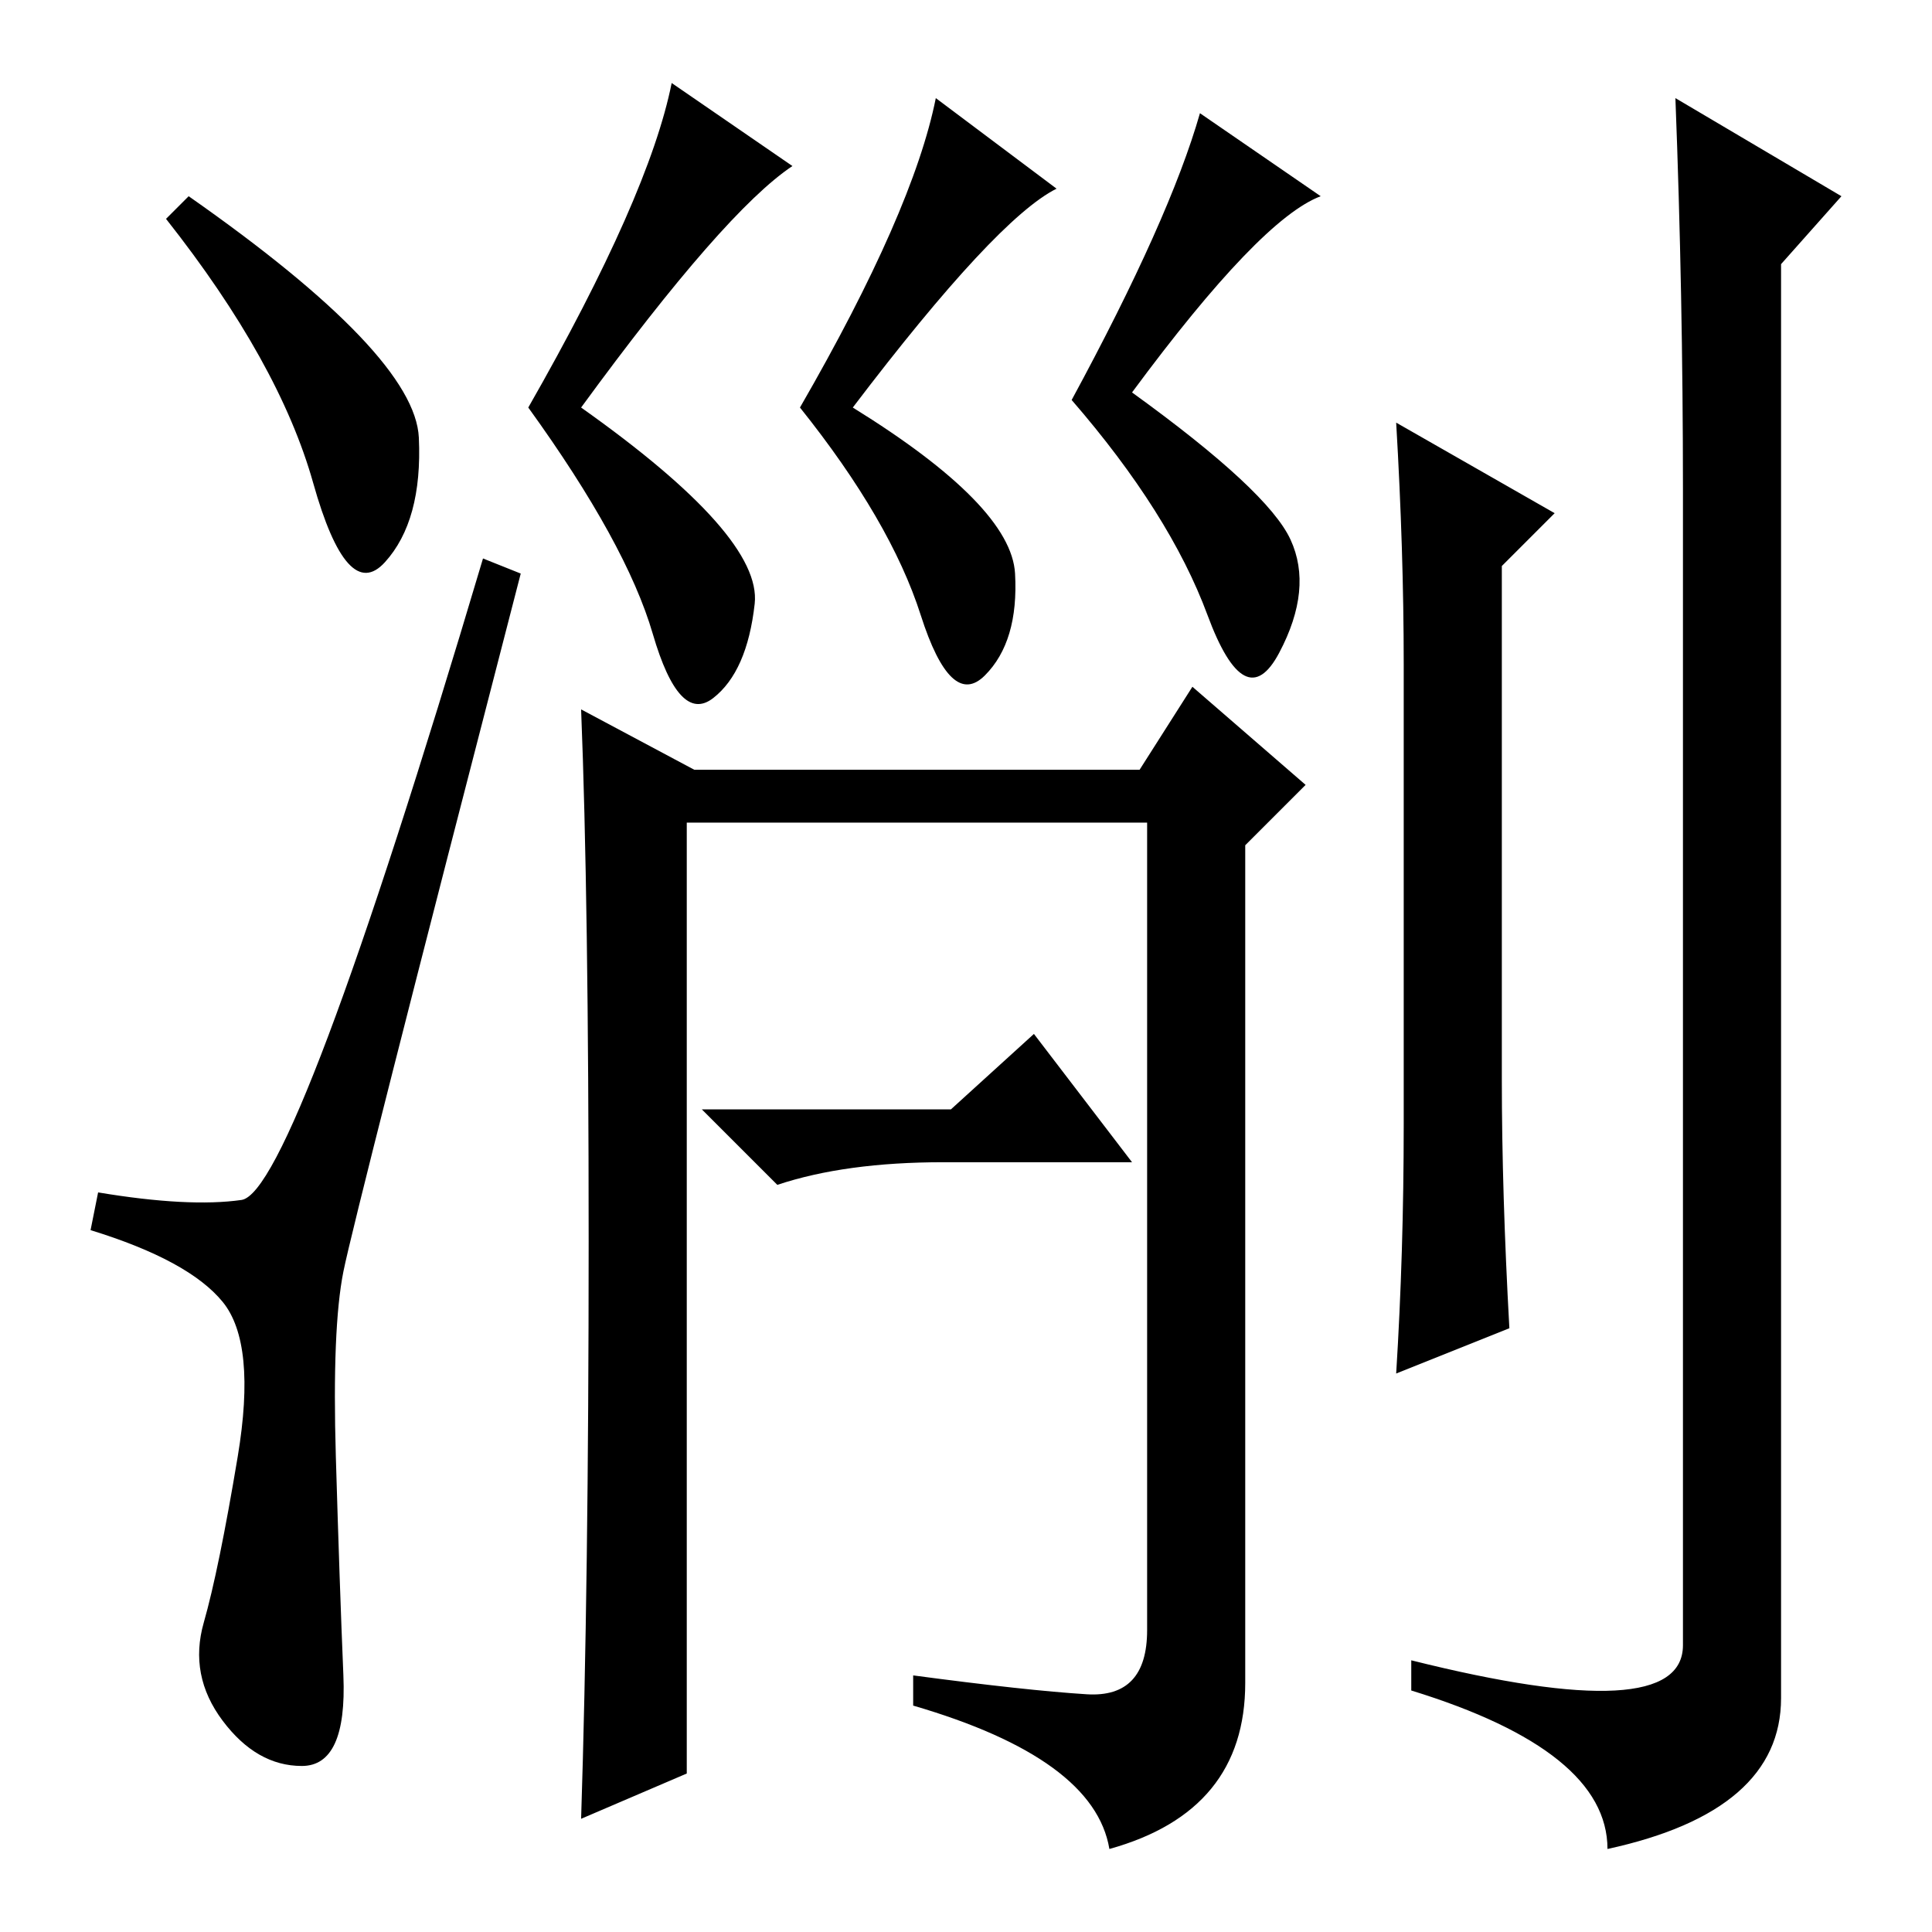 <?xml version="1.0" standalone="no"?>
<!DOCTYPE svg PUBLIC "-//W3C//DTD SVG 1.1//EN" "http://www.w3.org/Graphics/SVG/1.1/DTD/svg11.dtd" >
<svg xmlns="http://www.w3.org/2000/svg" xmlns:xlink="http://www.w3.org/1999/xlink" version="1.1" viewBox="0 -36 256 256">
  <g transform="matrix(1 0 0 -1 0 220)">
   <path fill="currentColor"
d="M105 234q-9 -6 -28 -32q24 -17 23 -26t-5.5 -12.5t-8 8.5t-16.5 30q16 28 19 43zM140 231q-8 -4 -27 -29q21 -13 21.5 -22t-4 -13.5t-8.5 8t-16 27.5q15 26 18 41zM175 230q-8 -3 -25 -26q18 -13 21 -19.5t-1.5 -15t-9.5 5t-18 28.5q13 24 17 38zM25 230q30 -21 30.5 -32
t-4.5 -16.5t-9.5 10.5t-19.5 35zM32 97q7 1 32 85l5 -2q-22 -85 -23.5 -92.5t-1 -24.5t1 -29t-5.5 -12t-10.5 6t-2.5 13t4.5 22t-2 20.5t-17.5 9.5l1 5q12 -2 19 -1zM185 200l21 -12l-7 -7v-68q0 -15 1 -33l-15 -6q1 16 1 33v61q0 15 -1 32zM223 191q0 26 -1 52l22 -13
l-8 -9v-190q0 -15 -23 -20q0 13 -26 21v4q36 -9 36 2v153zM77 162l15 -8h59l7 11l15 -13l-8 -8v-111q0 -17 -18 -22q-2 12 -26 19v4q15 -2 23 -2.5t8 8.5v107h-61v-126l-14 -6q1 31 1 76.5t-1 70.5zM125 102q-13 0 -22 -3l-10 10h33l11 10l13 -17h-25z" />
  </g>

</svg>
